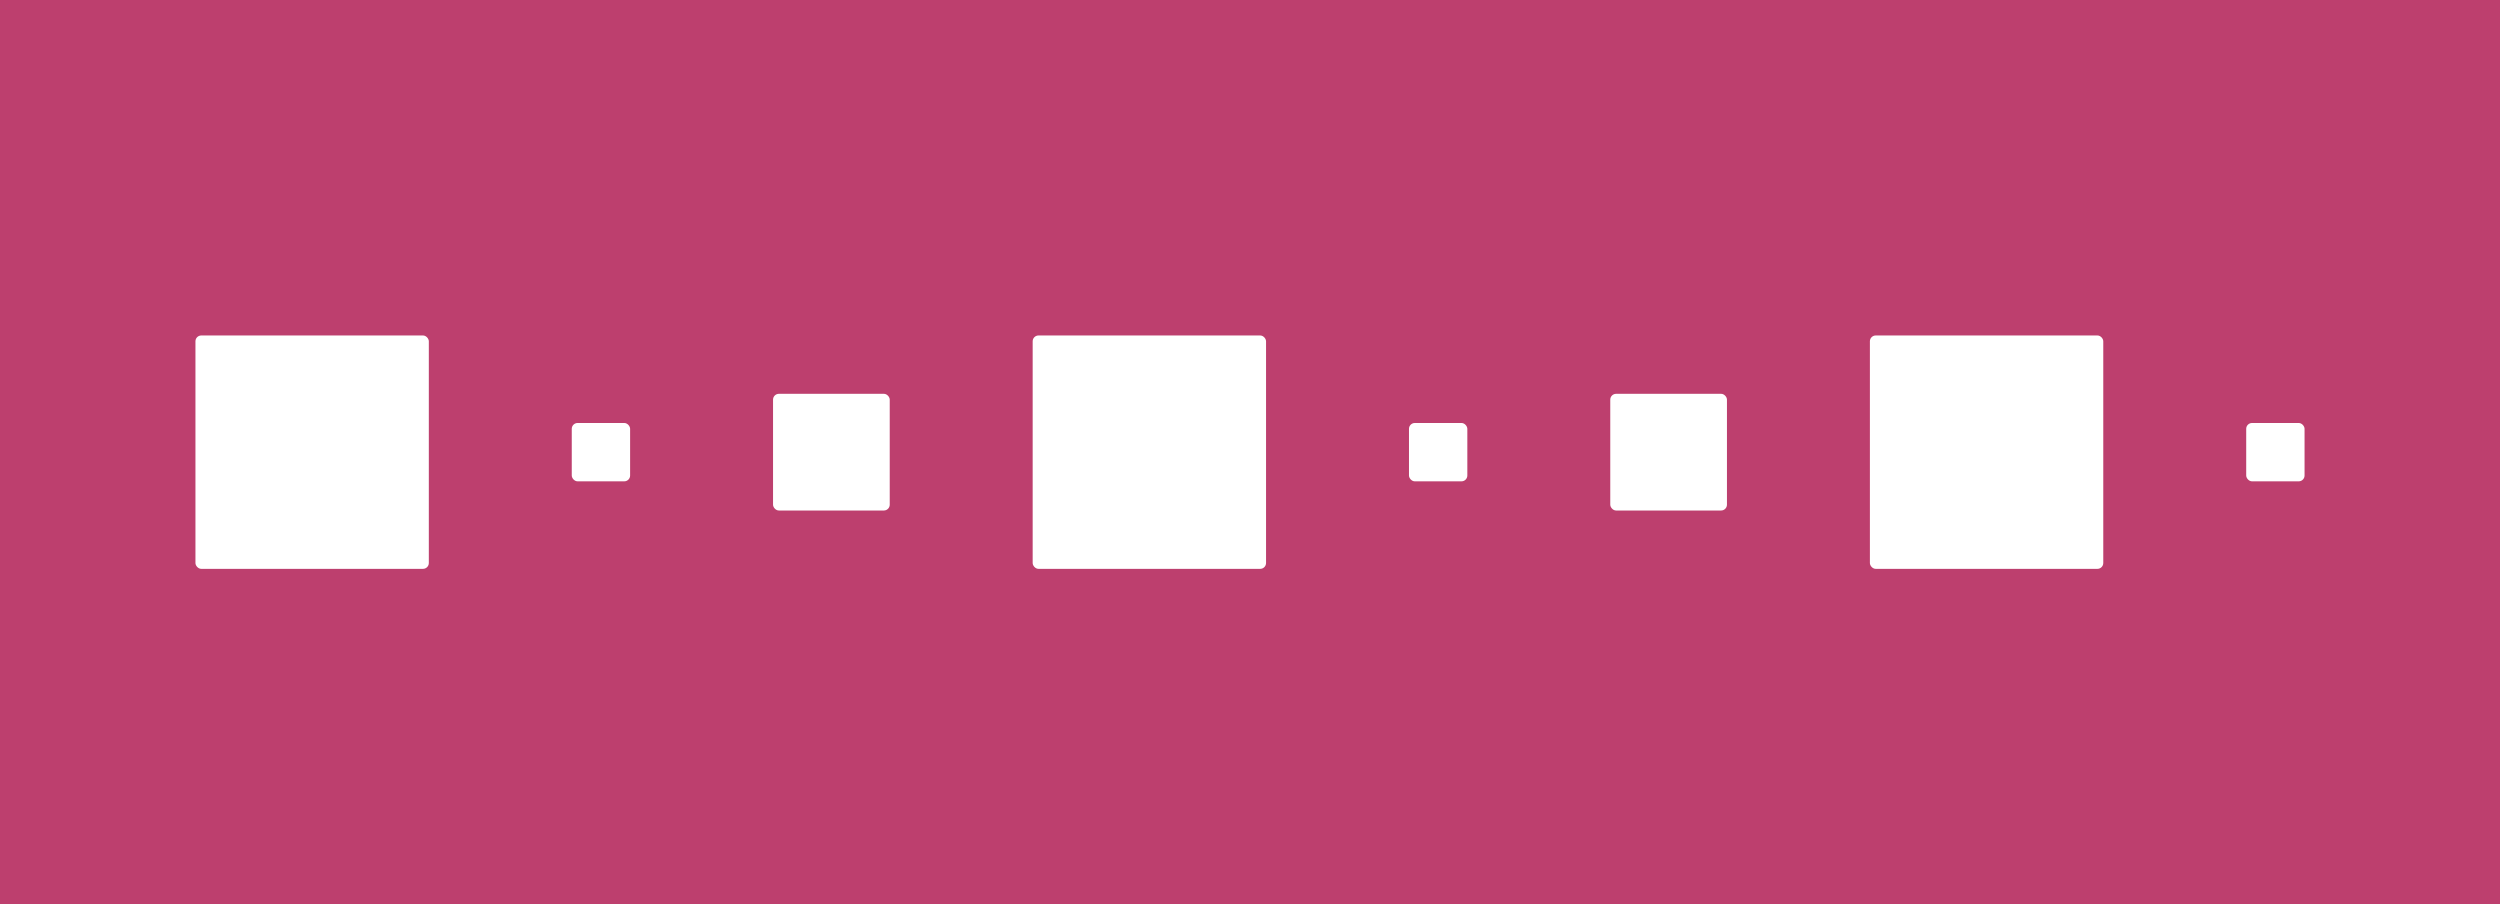 <?xml version="1.0" encoding="UTF-8"?>
<svg width="857px" height="310px" viewBox="0 0 857 310" version="1.1" xmlns="http://www.w3.org/2000/svg" xmlns:xlink="http://www.w3.org/1999/xlink">
    <!-- Generator: Sketch 63.1 (92452) - https://sketch.com -->
    <title>resources-banner copy</title>
    <desc>Created with Sketch.</desc>
    <g id="Welcome" stroke="none" stroke-width="1" fill="none" fill-rule="evenodd">
        <g id="Assets" transform="translate(-419, -4008)">
            <g id="resources-banner-copy" transform="translate(419, 4008)">
                <g id="icon-banner">
                    <rect id="Rectangle" fill="#BD3F6E" x="0" y="0" width="857" height="310"></rect>
                    <rect id="Rectangle-Copy-31" fill="#FFFFFF" x="265" y="135" width="40" height="40" rx="2"></rect>
                    <rect id="Rectangle-Copy-34" fill="#FFFFFF" x="552" y="135" width="40" height="40" rx="2"></rect>
                    <rect id="Rectangle-Copy-33" fill="#FFFFFF" x="196" y="145" width="20" height="20" rx="2"></rect>
                    <rect id="Rectangle-Copy-37" fill="#FFFFFF" x="770" y="145" width="20" height="20" rx="2"></rect>
                    <rect id="Rectangle-Copy-35" fill="#FFFFFF" x="483" y="145" width="20" height="20" rx="2"></rect>
                    <rect id="Rectangle-Copy-32" fill="#FFFFFF" x="354" y="115" width="80" height="80" rx="2"></rect>
                    <rect id="Rectangle-Copy-36" fill="#FFFFFF" x="641" y="115" width="80" height="80" rx="2"></rect>
                    <rect id="Rectangle-Copy-38" fill="#FFFFFF" x="67" y="115" width="80" height="80" rx="2"></rect>
                </g>
            </g>
        </g>
    </g>
</svg>
